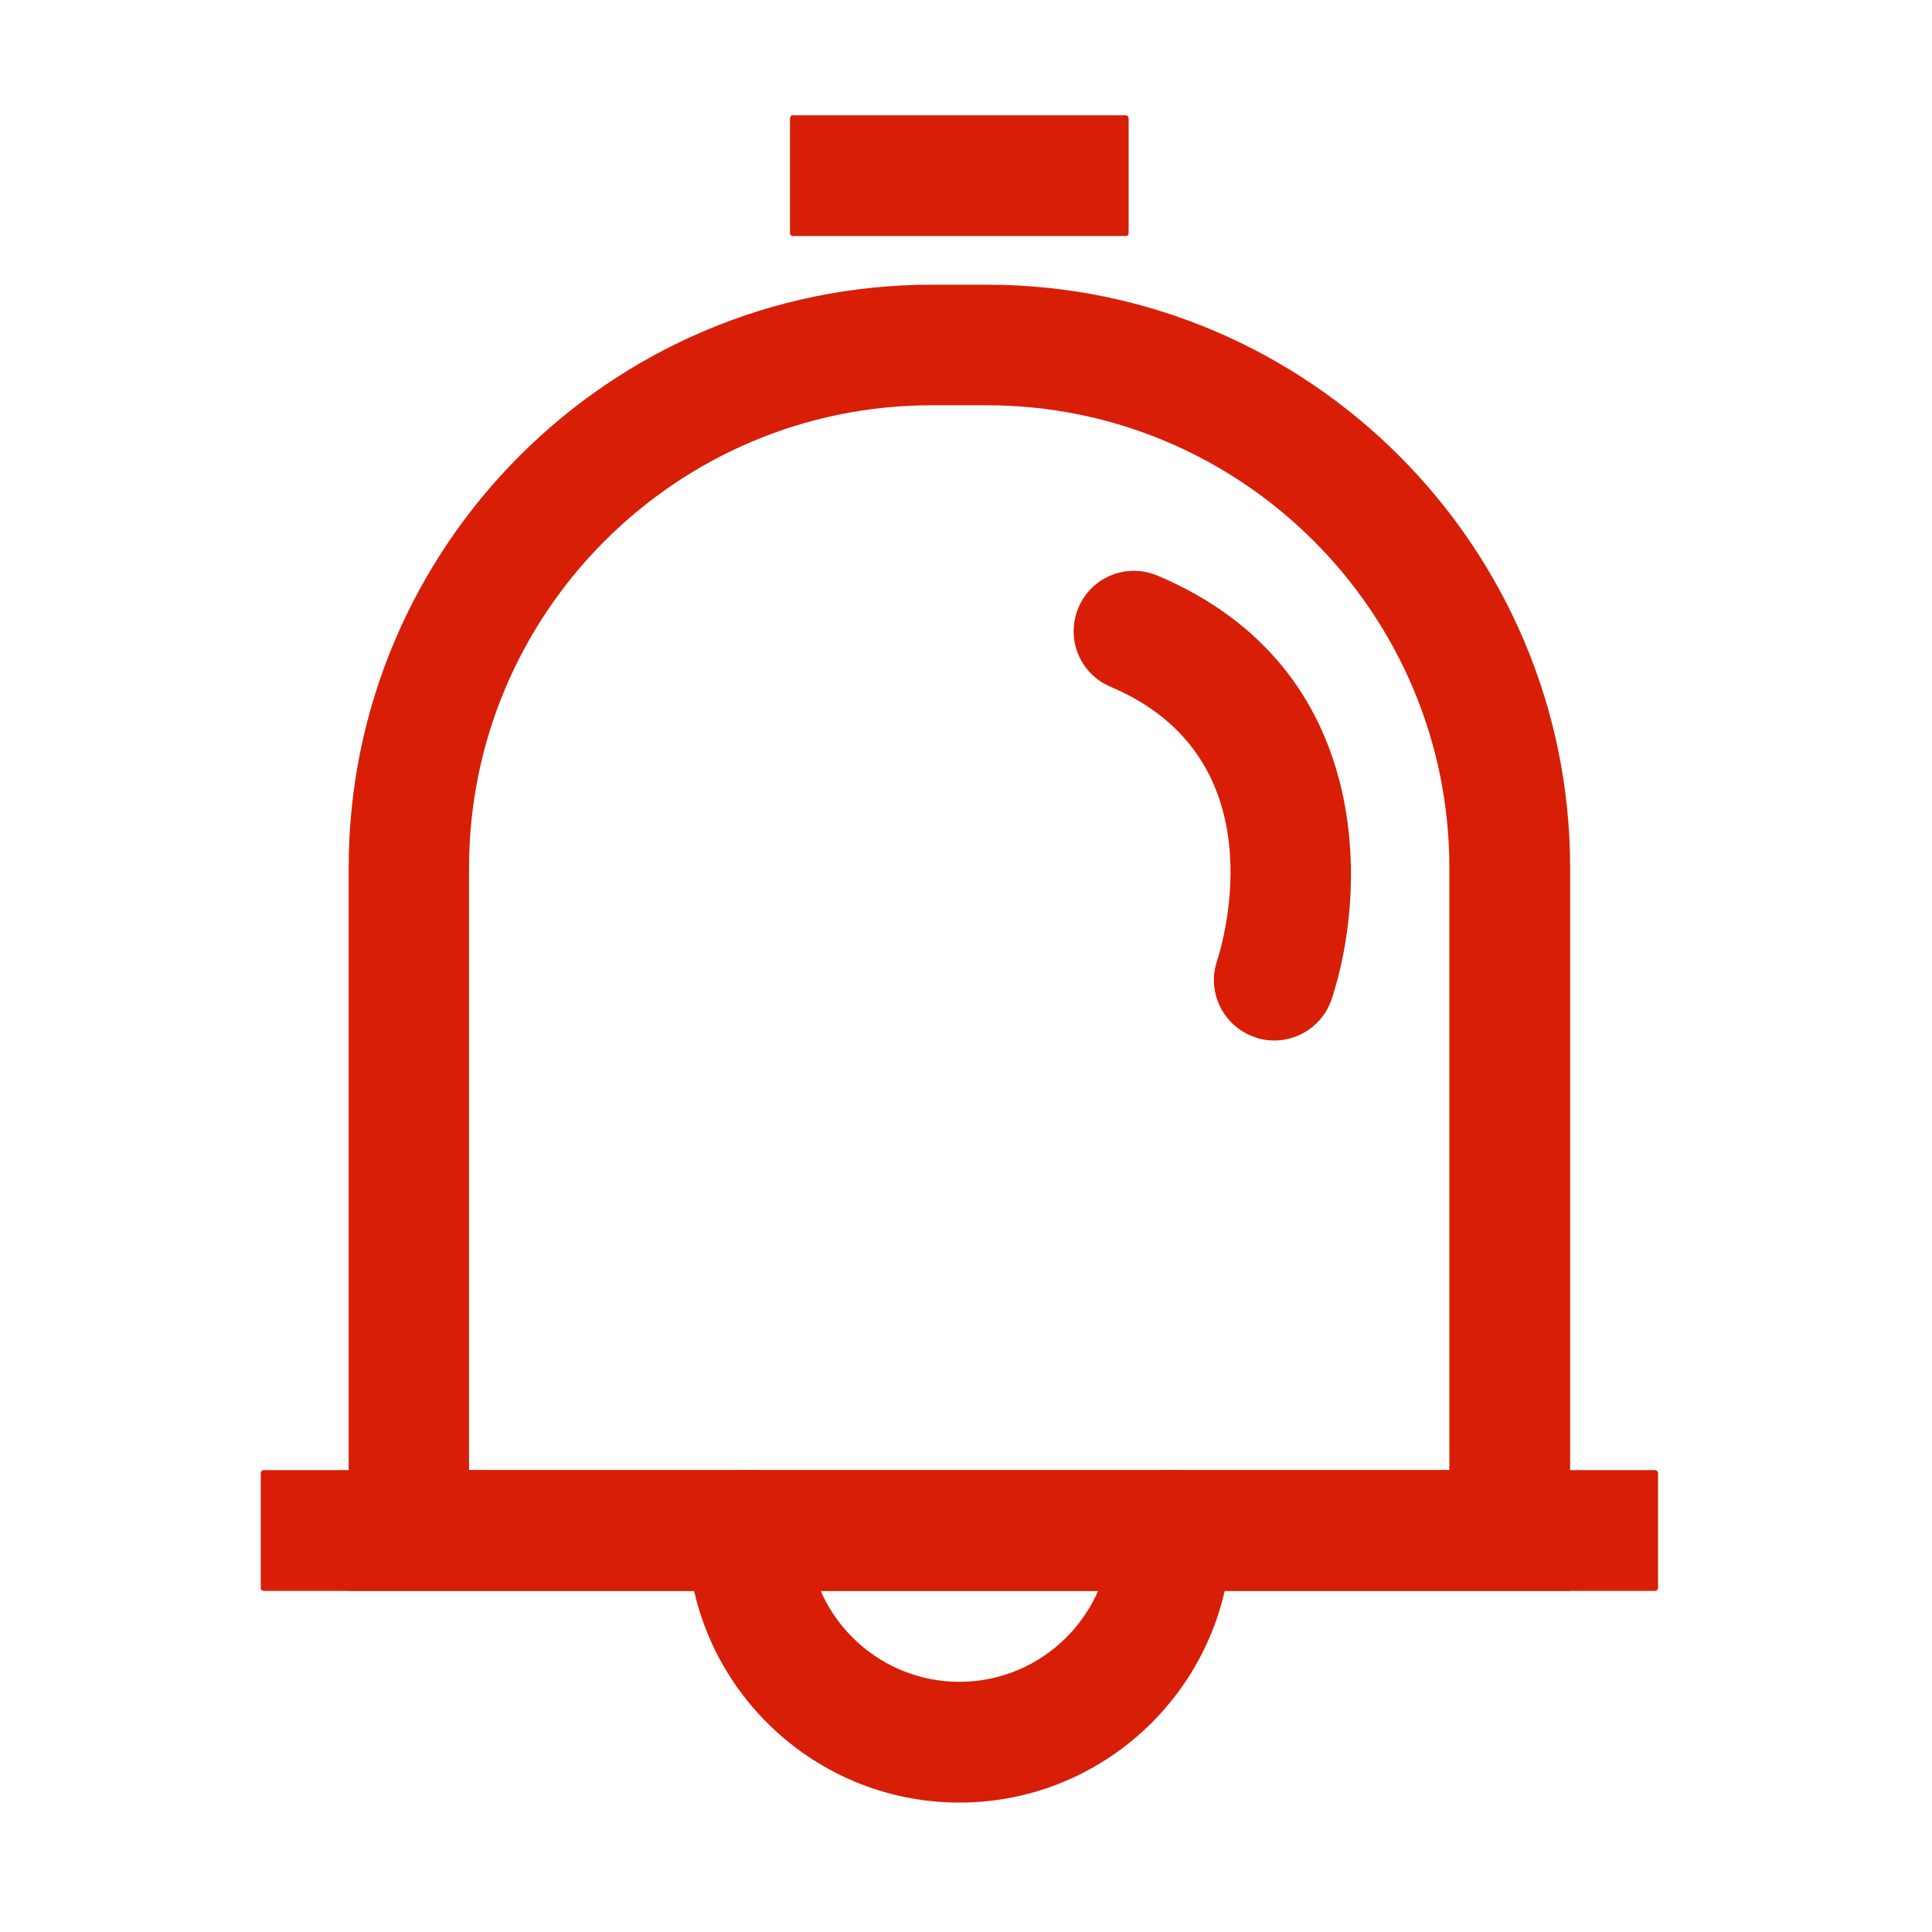 <?xml version="1.0" standalone="no"?><!DOCTYPE svg PUBLIC "-//W3C//DTD SVG 1.1//EN" "http://www.w3.org/Graphics/SVG/1.1/DTD/svg11.dtd"><svg t="1608099673975" class="icon" viewBox="0 0 1024 1024" version="1.1" xmlns="http://www.w3.org/2000/svg" p-id="31182" xmlns:xlink="http://www.w3.org/1999/xlink" width="32" height="32"><defs><style type="text/css"></style></defs><path d="M675.4 551.5c-3.4 0-6.8-0.5-10.1-1.7-16.7-5.6-25.8-23.6-20.3-40.3 3.6-11 32.1-108.1-56.4-145.5-16.3-6.9-23.9-25.6-17-41.9 6.8-16.3 25.6-23.9 41.9-17 115.9 48.9 111 168.3 92.3 224.5-4.5 13.4-17 21.9-30.4 21.9z" p-id="31183" fill="#d81e06"></path><path d="M832.2 843.2H184.8V460c0-170.4 138.7-309.1 309.1-309.1h29.2c170.4 0 309.1 138.7 309.1 309.1v383.2z m-583.5-64h519.5V460c0-135.2-110-245.2-245.2-245.2h-29.2c-135.2 0-245.2 110-245.2 245.2v319.2z" p-id="31184" fill="#d81e06"></path><path d="M877.3 843.2H139.7c-0.8 0-1.5-0.7-1.5-1.5v-61c0-0.8 0.7-1.5 1.5-1.5h737.6c0.8 0 1.5 0.7 1.5 1.5v61c0 0.8-0.7 1.5-1.5 1.5zM596.8 125.1H420.2c-0.8 0-1.5-0.7-1.5-1.5v-61c0-0.8 0.7-1.5 1.5-1.5h176.5c0.8 0 1.5 0.7 1.5 1.5v61c0.1 0.8-0.6 1.5-1.4 1.5z" p-id="31185" fill="#d81e06"></path><path d="M508.5 955.4c-79.5 0-144.2-64.7-144.2-144.2 0-17.7 14.3-32 32-32s32 14.3 32 32c0 44.2 36 80.2 80.2 80.2s80.2-36 80.2-80.2c0-17.7 14.3-32 32-32s32 14.3 32 32c0 79.5-64.7 144.2-144.2 144.2z" p-id="31186" fill="#d81e06"></path></svg>
